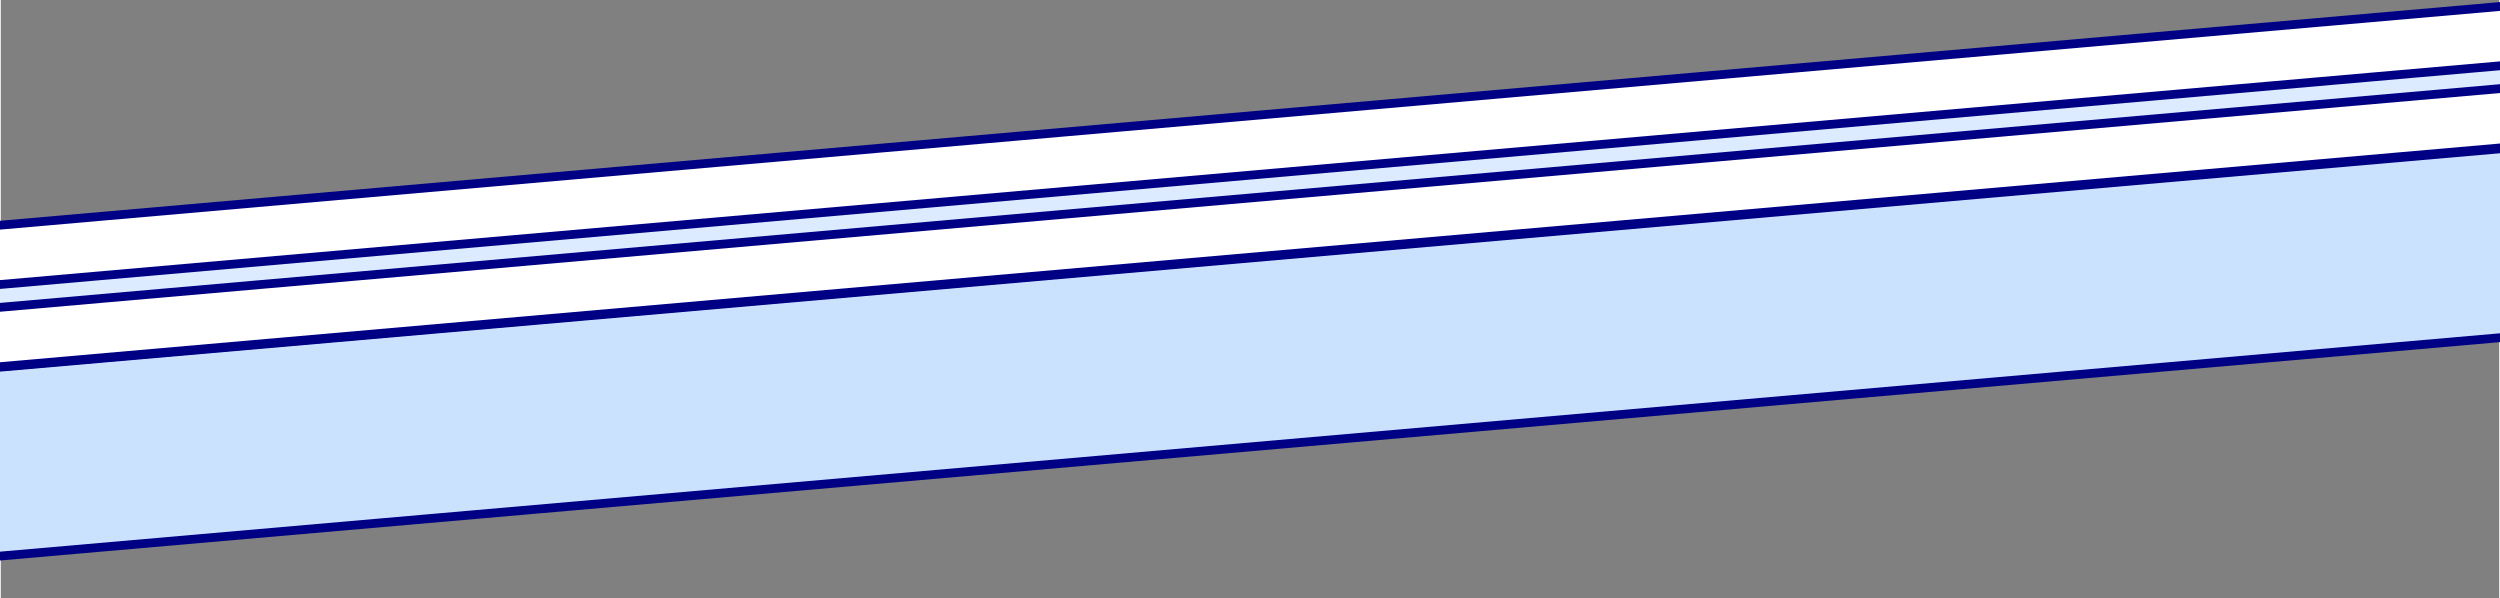 <svg width="560" height="134" viewBox="0 0 568 136" fill="none" xmlns="http://www.w3.org/2000/svg">
    <rect x="0" y="0" width="568" height="136" fill="#808080" stroke="none"/>
    <g>
        <rect x="-0.909" y="1.083" width="985.387" height="42.786" transform="matrix(-0.996 0.087 0.087 0.996 597.915 30.151)" fill="#CBE2FF" stroke="#000085" stroke-width="2"/>
        <rect x="598.897" y="30.944" width="985.387" height="32.038" transform="rotate(175 598.897 30.944)" fill="white" stroke="#000085" stroke-width="2"/>
        <rect x="597.726" y="17.559" width="985.387" height="5.166" transform="rotate(175 597.726 17.559)" fill="#DCEBFF" stroke="#000085" stroke-width="2"/>
    </g>
</svg>
